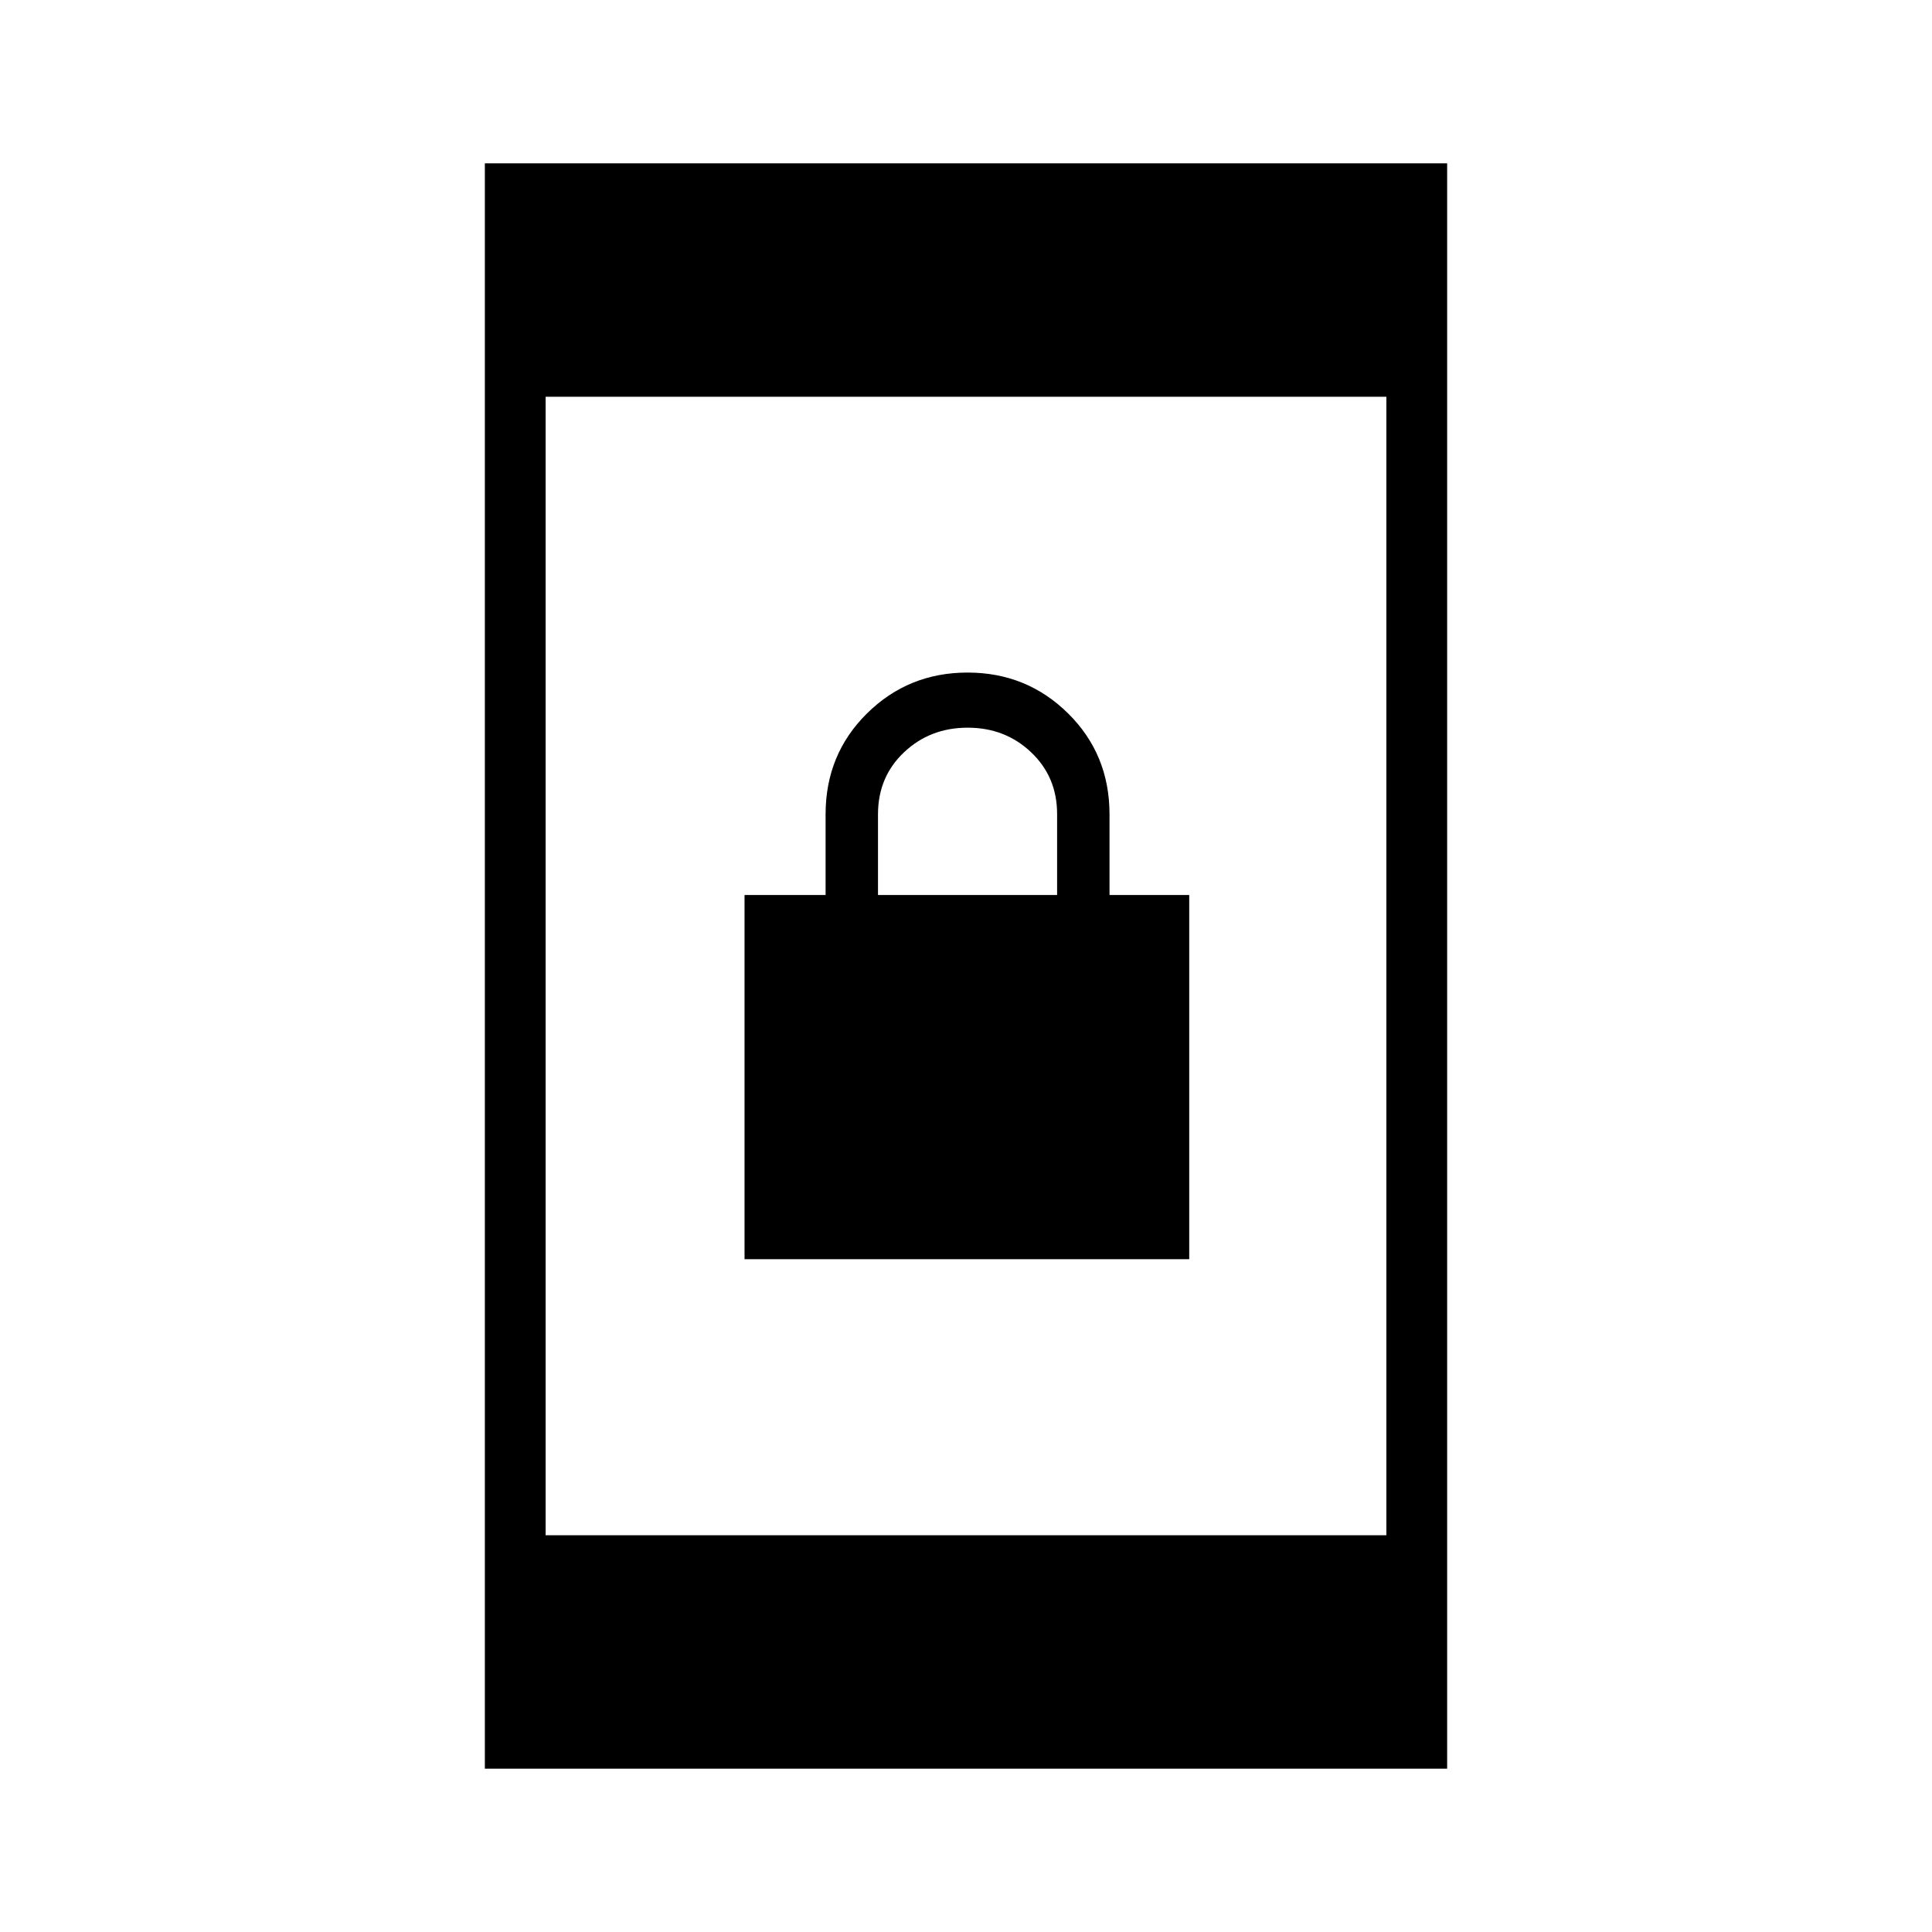 <svg xmlns="http://www.w3.org/2000/svg" height="48" viewBox="0 -960 960 960" width="48"><path d="M369.96-334.31v-180.96h40.27v-40.11q0-29.78 20.56-50.11 20.56-20.32 49.98-20.32 29.42 0 49.98 20.32 20.56 20.33 20.56 50.11v40.11h39.61v180.96H369.96Zm66.31-180.96h89v-40.23q0-18.42-12.89-30.67-12.88-12.25-31.56-12.25t-31.61 12.23q-12.94 12.23-12.94 30.81v40.11ZM240.92-81.15v-797.7h478.16v797.7H240.92Zm30.2-116h417.76v-565.7H271.12v565.7Z"/></svg>